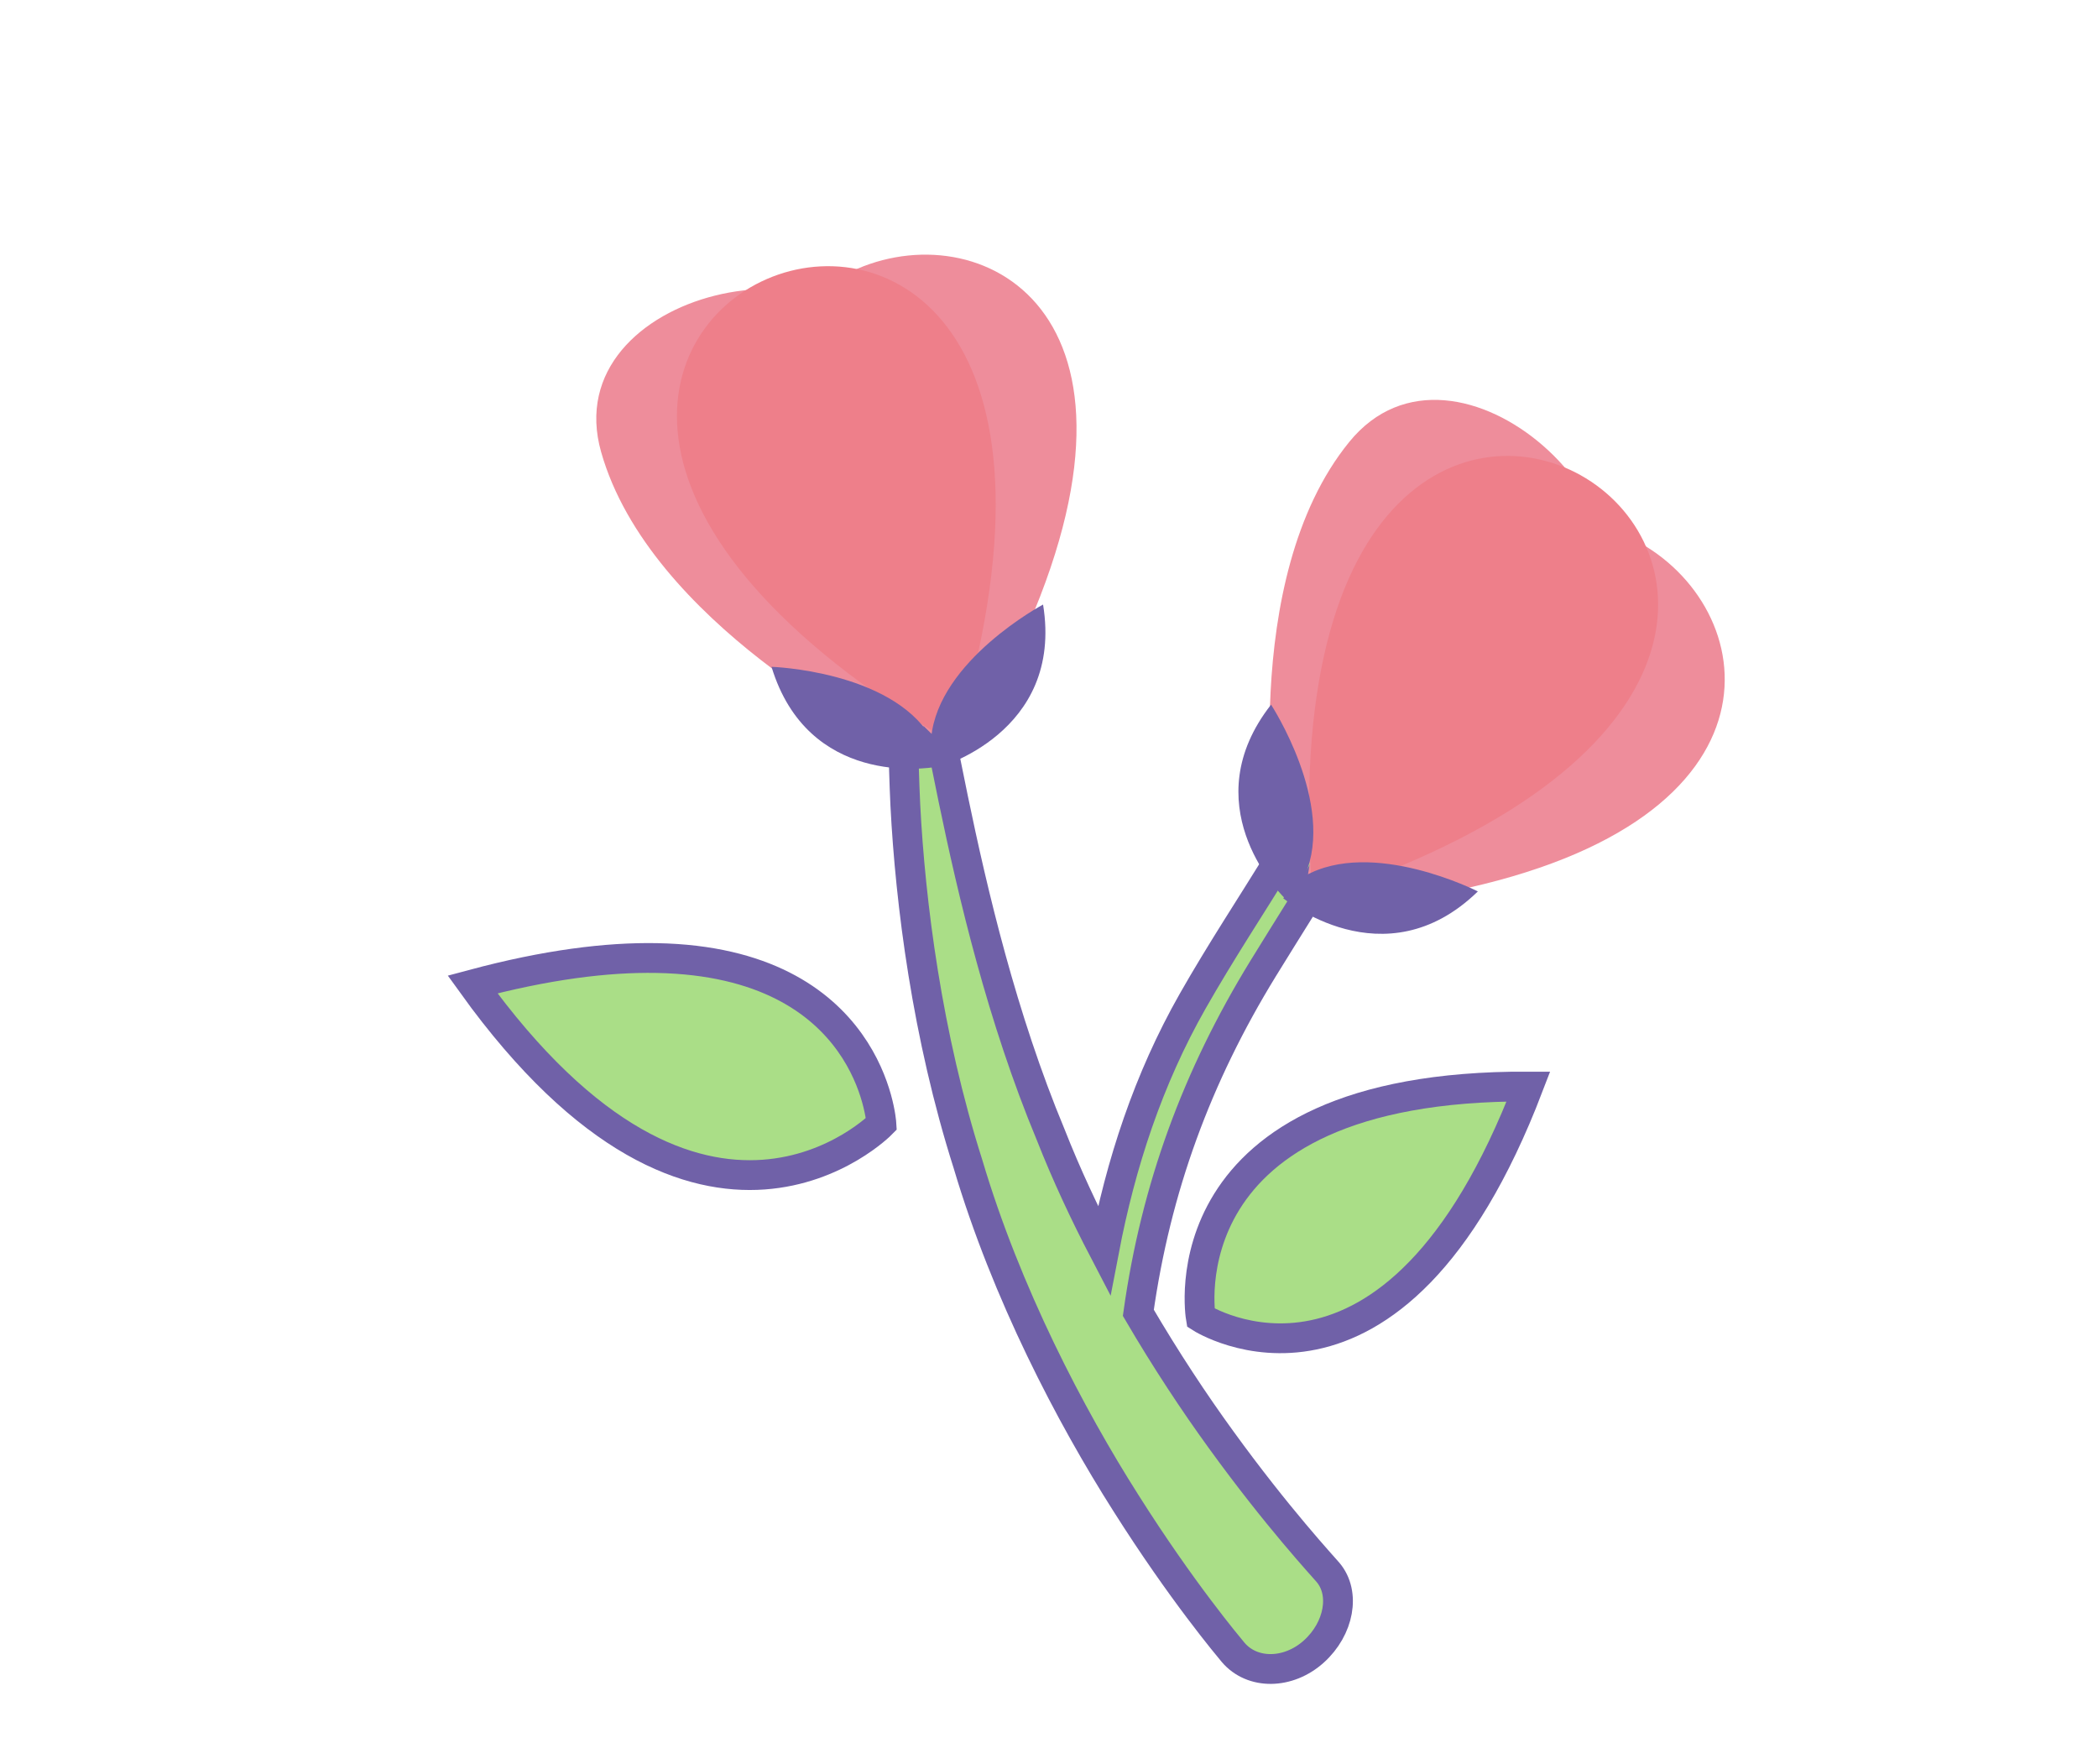 <?xml version="1.0" encoding="UTF-8" standalone="no"?>
<!-- Generator: Adobe Illustrator 15.1.0, SVG Export Plug-In . SVG Version: 6.00 Build 0)  -->

<svg
   xmlns:dc="http://purl.org/dc/elements/1.1/"
   xmlns:cc="http://creativecommons.org/ns#"
   xmlns:rdf="http://www.w3.org/1999/02/22-rdf-syntax-ns#"
   xmlns:svg="http://www.w3.org/2000/svg"
   xmlns="http://www.w3.org/2000/svg"
   xmlns:sodipodi="http://sodipodi.sourceforge.net/DTD/sodipodi-0.dtd"
   xmlns:inkscape="http://www.inkscape.org/namespaces/inkscape"
   version="1.1"
   id="Ebene_1"
   x="0px"
   y="0px"
   width="87.66px"
   height="73.7px"
   viewBox="0 0 87.66 73.7"
   enable-background="new 0 0 87.66 73.7"
   xml:space="preserve"
   inkscape:version="0.91 r"
   sodipodi:docname="tea.svg"><defs
     id="defs27"><clipPath
       clipPathUnits="userSpaceOnUse"
       id="clipPath3510"><path
         d="m 302.047,656.798 c -7.533,-9.019 0.861,-17.059 0.861,-17.059 l 0,0 c -4.101,8.397 2.43,13.601 8.226,23.906 l 0,0 c 5.22,9.275 -5.659,14.323 -5.659,14.323 l 0,0 c 0,0 9.307,-5.922 -3.428,-21.17"
         id="path3512"
         inkscape:connector-curvature="0" /></clipPath><mask
       maskUnits="userSpaceOnUse"
       x="0"
       y="0"
       width="1"
       height="1"
       id="mask3528"><g
         id="g3530"><g
           clip-path="url(#clipPath3518)"
           id="g3532"><g
             id="g3534"><g
               id="g3536"><path
                 d="m -32768,32767 65535,0 0,-65535 -65535,0 0,65535 z"
                 style="fill:url(#linearGradient3522);stroke:none"
                 id="path3538"
                 inkscape:connector-curvature="0" /></g></g></g></g></mask><clipPath
       clipPathUnits="userSpaceOnUse"
       id="clipPath3518"><path
         d="m -32768,32767 65535,0 0,-65535 -65535,0 0,65535 z"
         id="path3520"
         inkscape:connector-curvature="0" /></clipPath><linearGradient
       x1="0"
       y1="0"
       x2="1"
       y2="0"
       gradientUnits="userSpaceOnUse"
       gradientTransform="matrix(0,38.229,38.229,0,305.73,639.739)"
       spreadMethod="pad"
       id="linearGradient3522"><stop
         style="stop-opacity:1;stop-color:#ffffff"
         offset="0"
         id="stop3524" /><stop
         style="stop-opacity:0;stop-color:#ffffff"
         offset="1"
         id="stop3526" /></linearGradient><clipPath
       clipPathUnits="userSpaceOnUse"
       id="clipPath3464"><path
         d="m 292.161,660.832 c -6.554,-9.719 4.235,-21.093 4.235,-21.093 l 0,0 c -6.632,10.382 0.475,16.817 5.728,29.558 l 0,0 c 4.728,11.47 -9.661,17.711 -9.661,17.711 l 0,0 c 0,0 12.471,-7.234 -0.302,-26.176"
         id="path3466"
         inkscape:connector-curvature="0" /></clipPath><mask
       maskUnits="userSpaceOnUse"
       x="0"
       y="0"
       width="1"
       height="1"
       id="mask3482"><g
         id="g3484"><g
           clip-path="url(#clipPath3472)"
           id="g3486"><g
             id="g3488"><g
               id="g3490"><path
                 d="m -32768,32767 65535,0 0,-65535 -65535,0 0,65535 z"
                 style="fill:url(#linearGradient3476);stroke:none"
                 id="path3492"
                 inkscape:connector-curvature="0" /></g></g></g></g></mask><clipPath
       clipPathUnits="userSpaceOnUse"
       id="clipPath3472"><path
         d="m -32768,32767 65535,0 0,-65535 -65535,0 0,65535 z"
         id="path3474"
         inkscape:connector-curvature="0" /></clipPath><linearGradient
       x1="0"
       y1="0"
       x2="1"
       y2="0"
       gradientUnits="userSpaceOnUse"
       gradientTransform="matrix(0,47.269,47.269,0,296.563,639.739)"
       spreadMethod="pad"
       id="linearGradient3476"><stop
         style="stop-opacity:1;stop-color:#ffffff"
         offset="0"
         id="stop3478" /><stop
         style="stop-opacity:0;stop-color:#ffffff"
         offset="1"
         id="stop3480" /></linearGradient><clipPath
       clipPathUnits="userSpaceOnUse"
       id="clipPath3376"><path
         d="m 271.453,637.646 c -0.702,0 -1.286,-0.535 -1.349,-1.234 l 0,0 c -0.048,-0.55 -0.072,-1.058 -0.072,-1.553 l 0,0 0,-37.323 c 0,-9.702 7.893,-17.595 17.595,-17.595 l 0,0 18.99,0 c 8.999,0 16.436,6.791 17.468,15.517 l 0,0 c 0.043,-10e-4 0.085,-0.004 0.127,-0.004 l 0,0 0,7.193 0,22.785 0,7.193 0,2.234 c 0,0.495 -0.023,1.003 -0.072,1.553 l 0,0 c -0.061,0.699 -0.647,1.234 -1.348,1.234 l 0,0 -51.339,0 z"
         id="path3378"
         inkscape:connector-curvature="0" /></clipPath><clipPath
       clipPathUnits="userSpaceOnUse"
       id="clipPath3510-5"><path
         d="m 302.047,656.798 c -7.533,-9.019 0.861,-17.059 0.861,-17.059 l 0,0 c -4.101,8.397 2.43,13.601 8.226,23.906 l 0,0 c 5.22,9.275 -5.659,14.323 -5.659,14.323 l 0,0 c 0,0 9.307,-5.922 -3.428,-21.17"
         id="path3512-5"
         inkscape:connector-curvature="0" /></clipPath><clipPath
       clipPathUnits="userSpaceOnUse"
       id="clipPath3464-2"><path
         d="m 292.161,660.832 c -6.554,-9.719 4.235,-21.093 4.235,-21.093 l 0,0 c -6.632,10.382 0.475,16.817 5.728,29.558 l 0,0 c 4.728,11.47 -9.661,17.711 -9.661,17.711 l 0,0 c 0,0 12.471,-7.234 -0.302,-26.176"
         id="path3466-9"
         inkscape:connector-curvature="0" /></clipPath></defs><sodipodi:namedview
     pagecolor="#ffffff"
     bordercolor="#666666"
     borderopacity="1"
     objecttolerance="10"
     gridtolerance="10"
     guidetolerance="10"
     inkscape:pageopacity="0"
     inkscape:pageshadow="2"
     inkscape:window-width="1440"
     inkscape:window-height="863"
     id="namedview25"
     showgrid="false"
     inkscape:zoom="1.6010855"
     inkscape:cx="59.648088"
     inkscape:cy="44.735874"
     inkscape:window-x="0"
     inkscape:window-y="180"
     inkscape:window-maximized="1"
     inkscape:current-layer="g3414" /><g
     id="g3461"
     transform="matrix(0.446,0,0,0.446,12.684,-7.78)"><g
       id="g3470"
       style="fill:#7061a8;fill-opacity:1"
       transform="matrix(1.25,0,0,-1.25,-312.742,893.367)" /><g
       id="g3516"
       style="fill:#7061a8;fill-opacity:1"
       transform="matrix(1.25,0,0,-1.25,-312.742,893.367)" /><g
       id="g3540"
       mask="url(#mask3528)"
       style="fill:#7061a8;fill-opacity:1"
       transform="matrix(1.25,0,0,-1.25,-312.742,893.367)" /><g
       id="g3414"
       transform="matrix(0.623,0,0,0.623,175.158,65.999)"><path
         id="path2642"
         d="m -228.045,66.128 c -7.466,-0.138 -16.577,0.986 -27.699,3.969 34.743,48.292 61.485,20.973 61.485,20.973 0,0 -1.434,-24.345 -33.786,-24.942 z"
         style="fill:#aade87;fill-opacity:1;fill-rule:nonzero;stroke:#7061a8;stroke-width:4.481;stroke-miterlimit:4;stroke-dasharray:none;stroke-opacity:1"
         inkscape:connector-curvature="0" /><path
         id="path2650"
         d="m -96.964,85.447 c -55.221,-0.23 -49.272,34.757 -49.272,34.757 0,0 28.884,18.475 49.272,-34.757 z"
         style="fill:#aade87;fill-opacity:1;fill-rule:nonzero;stroke:#7061a8;stroke-width:4.481;stroke-miterlimit:4;stroke-dasharray:none;stroke-opacity:1"
         inkscape:connector-curvature="0" /><path
         id="path2658"
         d="m -189.525,18.541 c -1.232,0.112 -1.829,9.843 -1.138,24.596 0.756,14.711 3.266,34.625 9.421,53.971 5.783,19.464 15.381,37.812 23.774,51.013 8.385,13.26 15.407,21.573 16.099,22.413 2.871,3.383 8.301,3.325 12.13,-0.123 3.828,-3.447 4.786,-8.775 2.14,-11.898 -0.653,-0.79 -7.588,-8.214 -16.129,-20.024 -3.961,-5.455 -8.243,-11.918 -12.397,-19.013 2.639,-18.756 8.784,-35.507 18.755,-51.757 7.489,-12.207 15.331,-23.823 20.86,-37.111 1.638,-3.94 -4.764,-5.641 -6.38,-1.759 -6.511,15.649 -16.723,29.088 -25.052,43.741 -6.702,11.788 -10.828,24.438 -13.337,37.562 -2.909,-5.585 -5.655,-11.436 -8.03,-17.473 -7.326,-17.584 -11.708,-36.296 -14.646,-50.466 -2.873,-14.201 -4.736,-23.796 -6.069,-23.673 z"
         style="fill:#aade87;fill-opacity:1;fill-rule:nonzero;stroke:#7061a8;stroke-width:4.481;stroke-miterlimit:4;stroke-dasharray:none;stroke-opacity:1"
         inkscape:connector-curvature="0" /><path
         d="m -134.889,48.133 c 0,0 -5.926,-38.874 10.992,-59.629 16.072,-19.727 49.58,11.516 35.866,29.075 -13.095,16.772 -42.786,44.371 -46.858,30.554"
         style="fill:#ee8d9b;fill-opacity:1;fill-rule:nonzero;stroke:none"
         id="path2666"
         inkscape:connector-curvature="0" /><path
         d="m -130.866,58.988 c 15.691,-127.006 134.484,-9.065 0.025,0 0.177,-0.165 0.297,-0.33 0.479,-0.493 -0.182,0.162 -0.339,0.322 -0.504,0.493"
         style="fill:#ee8d9b;fill-opacity:1;fill-rule:nonzero;stroke:none"
         id="path2670"
         inkscape:connector-curvature="0" /><path
         d="m -129.416,57.171 c -10.015,-127.578 121.73,-39.552 0.028,0.004 0.129,-0.171 0.232,-0.378 0.37,-0.577 -0.137,0.199 -0.272,0.392 -0.398,0.571"
         style="fill:#ee7f8a;fill-opacity:1;fill-rule:nonzero;stroke:none"
         id="path2674"
         inkscape:connector-curvature="0" /><path
         id="path2678"
         d="m -135.668,28.024 c -11.599,14.823 0.844,27.877 1.947,28.985 l -0.118,0.123 c 0,0 15.175,12.701 29.27,-1.024 0,0 -15.884,-8.083 -26.067,-2.297 l -0.241,0.249 0.311,-0.372 c 4.643,-10.754 -5.102,-25.664 -5.102,-25.664 z"
         style="fill:#7061a8;fill-opacity:1;fill-rule:nonzero;stroke:none"
         inkscape:connector-curvature="0" /><path
         d="m -193.872,33.235 c 0,0 -35.242,-17.444 -42.537,-43.206 -6.942,-24.479 37.863,-34.01 44.385,-12.703 6.226,20.349 11.807,60.5 -1.848,55.91"
         style="fill:#ee8d9b;fill-opacity:1;fill-rule:nonzero;stroke:none"
         id="path2686"
         inkscape:connector-curvature="0" /><path
         d="m -182.681,36.167 c -95.027,-85.707 69.719,-115.367 0.02,-0.02 -0.031,-0.241 -0.104,-0.434 -0.126,-0.678 0.022,0.244 0.067,0.465 0.106,0.697"
         style="fill:#ee8d9b;fill-opacity:1;fill-rule:nonzero;stroke:none"
         id="path2690"
         inkscape:connector-curvature="0" /><path
         d="m -183.335,33.935 c -110.248,-64.969 37.432,-122.397 0.022,-0.013 -0.065,-0.202 -0.176,-0.409 -0.266,-0.633 0.09,0.224 0.176,0.44 0.244,0.647"
         style="fill:#ee7f8a;fill-opacity:1;fill-rule:nonzero;stroke:none"
         id="path2694"
         inkscape:connector-curvature="0" /><path
         id="path2698"
         d="m -169.952,12.971 c 0,0 -15.73,8.38 -16.825,20.041 l 0.074,0.389 -0.14,-0.521 c -6.144,-9.973 -23.944,-10.546 -23.944,-10.546 5.484,18 23.303,15.305 24.855,15.035 l 0.031,0.162 c 0,0 19.109,-5.145 15.95,-24.561 z"
         style="fill:#7061a8;fill-opacity:1;fill-rule:nonzero;stroke:none"
         inkscape:connector-curvature="0" /></g></g></svg>